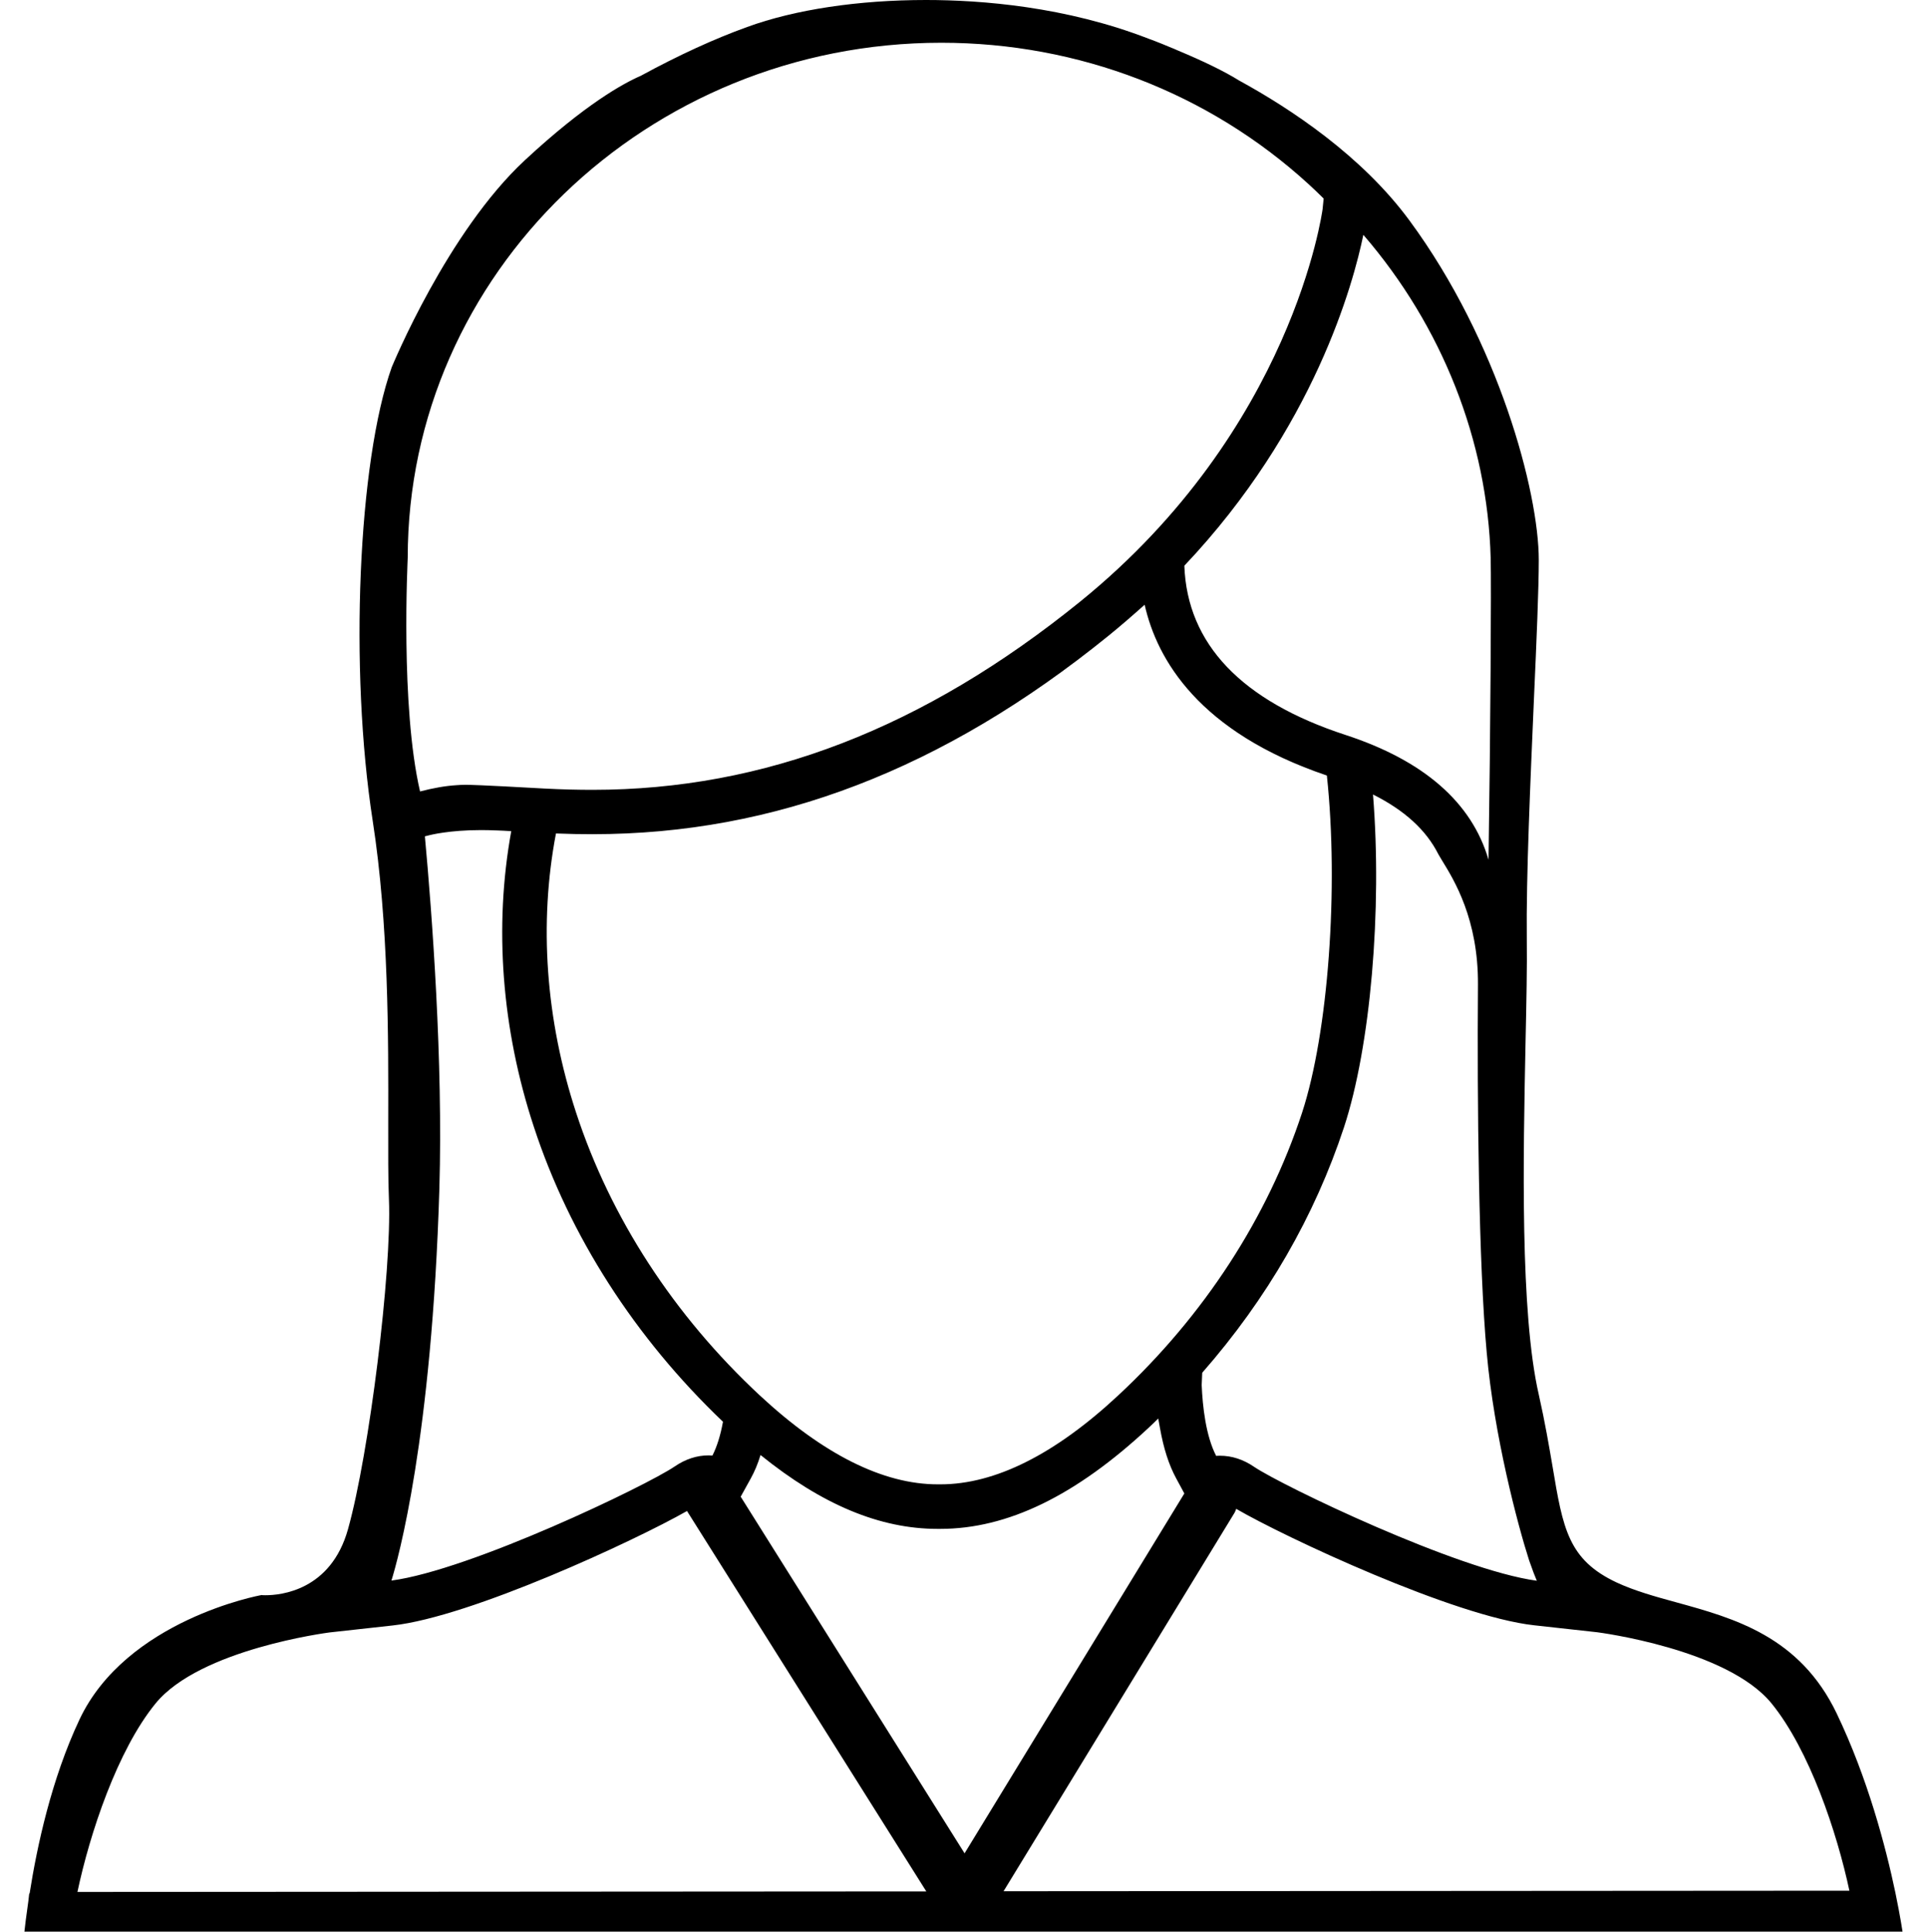 <?xml version="1.0" encoding="utf-8"?>
<!-- Generator: Adobe Illustrator 18.1.1, SVG Export Plug-In . SVG Version: 6.00 Build 0)  -->
<svg version="1.1" id="Layer_1" xmlns="http://www.w3.org/2000/svg" xmlns:xlink="http://www.w3.org/1999/xlink" x="0px" y="0px"
	 viewBox="0 0 1077.6 1080" enable-background="new 0 0 1077.6 1080" xml:space="preserve">
<path d="M1059.9,1058.1c-5.4-25.7-15.5-64-32.8-100.1c-20.6-43-57.2-53.2-89.6-62.1c-12.1-3.3-23.5-6.5-33.4-11.1
	c-27.1-12.7-30.1-30.1-35.9-64.9c-2-11.6-4.2-24.7-7.7-40.2c-10.5-45.7-8.7-133-7.4-196.7c0.5-22.9,0.9-42.7,0.7-58
	c-0.4-34.8,2-87.7,4-134.3c1.5-33.2,2.7-61.9,2.7-77.6c0-38-22.4-122.1-72.3-189.8C761.5,87,721.6,60.7,692.9,45
	c-8.2-5.1-19.7-10.7-34.3-16.8l-2.5-1.1l-0.3-0.1l-0.5-0.2c-8-3.4-13.1-5.2-13.1-5.2C596,3.7,549,0,517.8,0
	c-37.6,0-73.2,5.3-100,15.1c-18.3,6.6-38.4,15.8-59.5,27.3c-9.7,4.2-31.1,15.9-64.7,47.1c-43.5,40.3-74.1,114.9-74.5,115.7
	c-18.9,53-23.8,169.2-10.7,253.6c9,57.9,8.8,121.7,8.7,168.3c0,17.3-0.1,32.3,0.4,43.5c1.6,40.2-11,141.9-22.9,184.4
	c-9.6,34.3-37.7,36.9-46.1,36.9c-1.2,0-1.9,0-1.9-0.1c-0.1,0-0.2,0-0.3,0c-0.8,0.1-75.7,13.9-101.9,69.7
	c-15.6,33.1-23.7,70.8-27.8,96.9c-0.1,0.2-0.2,0.4-0.3,0.6l-0.4,3.6c-1.2,8.4-2,14.8-2.4,18.7c0,0.3,0.1,0.7,0.3,1
	c0.2,0.3,0.6,0.4,0.9,0.4h1048.2c0.4,0,0.7-0.2,0.9-0.4c0.2-0.3,0.3-0.6,0.3-1C1064.1,1081.1,1062.8,1072.1,1059.9,1058.1z
	 M855.1,872.4c1.9,5.5,3.4,9.3,4.3,11.4c-44.4-6-142.4-53.1-158.1-63.7c-6-4.1-12.4-6.2-19.1-6.2c-0.7,0-1.4,0-2.1,0.1
	c-5.8-11.2-7.6-27.7-8.1-39.6l0.3-6.9c36.3-41.4,62.9-87.6,79.3-137.3c14.8-45.1,21.4-121.3,16.2-186c17.7,8.9,29.7,19.8,36.6,33.5
	c0.6,1,1.3,2.2,2.2,3.7c6.5,10.6,20.1,32.5,19.9,69c-0.5,67,0.4,156.3,4.9,205.9C835.5,802.7,848.7,852.5,855.1,872.4z M625.4,780.1
	c-35.4,33-68.9,49.8-99.5,49.8h-1.5c-30.6,0-64.1-16.8-99.6-49.8c-47.9-44.6-83.4-99.2-102.6-157.9c-17.1-52.1-20.9-106-11.3-156.2
	c7.3,0.3,14,0.4,20.5,0.4c101.9,0,196.2-36.2,288.3-110.8c6.9-5.6,13.7-11.5,20.4-17.5c6.9,30.7,30.4,71.3,101.9,95.5
	c6.7,62.8,0.8,143.7-13.9,188.6C708.8,680.9,673.3,735.5,625.4,780.1z M419.9,826.5c2.1-3.8,3.9-8.1,5.4-13
	c34.4,27.8,66.8,41.3,99,41.3h1.5c37.6,0,75.7-18.5,116.5-56.5c1.9-1.7,3.6-3.5,5.4-5.2l1,5.5c2,11.2,4.9,20.3,9,27.9l4.6,8.5
	l-122.9,201.2L414.2,836.8L419.9,826.5z M833.6,311.9c0.4,14.2-0.1,97.3-1.2,168.8c-9.3-32-36.2-55.5-80-69.8
	c-58.1-19-88.5-50.8-90.1-94.6c72.7-76.8,94.6-158.2,100.1-185C806.5,182.4,831.8,246.5,833.6,311.9z M228,311.9
	c0-158.8,133.8-288,298.4-288c76.7,0,149.6,28.1,205.3,79c2.6,2.4,5.4,5,8.5,8.1l-0.6,6c-0.2,1.2-16.6,123-135.6,219.4
	c-87.5,70.8-176.6,105.2-272.6,105.2c-8.3,0-16.8-0.2-26.6-0.7c-37.5-2.1-42.5-2.1-44.1-2.1l-0.9,0c-1.5,0-3,0.1-4.5,0.2
	c-6.4,0.4-13,1.6-20.4,3.5C223.8,394.8,228,312.8,228,311.9z M245.7,664.5c2.1-71.2-4.1-153.5-8.1-196.9l2.8-0.7
	c0.1,0,10.6-2.8,28.7-2.8c3,0,5.8,0.1,8.8,0.2c2.5,0.1,5.2,0.2,8,0.4c-9.7,53.4-5.4,110.5,12.6,165.2c20,61.1,56.6,118.1,105.8,165
	c-1.4,7.7-3.4,14-5.9,18.9c-0.7,0-1.4-0.1-2.1-0.1c-6.6,0-13,2.1-19,6.2c-15.7,10.7-114,57.9-158.4,63.8
	C222.5,872.1,241.5,804.5,245.7,664.5z M87,952.4c24.8-30.4,96.6-39.6,97.3-39.7l35.3-3.9c43.7-4.8,135.4-47.4,164.6-64
	c0,0.1,0.1,0.1,0.1,0.2L518,1057.5l-474.7,0.3C50.2,1025.2,65.6,978.6,87,952.4z M561.2,1057.4l128.8-211c0.6-0.9,1-1.9,1.3-2.8
	c27.1,15.8,122,60.2,166.6,65.1l35.3,3.9c0.7,0.1,72.5,9.3,97.4,39.7c21.3,26.1,36.7,72.4,43.6,104.8L561.2,1057.4z"/>
</svg>
